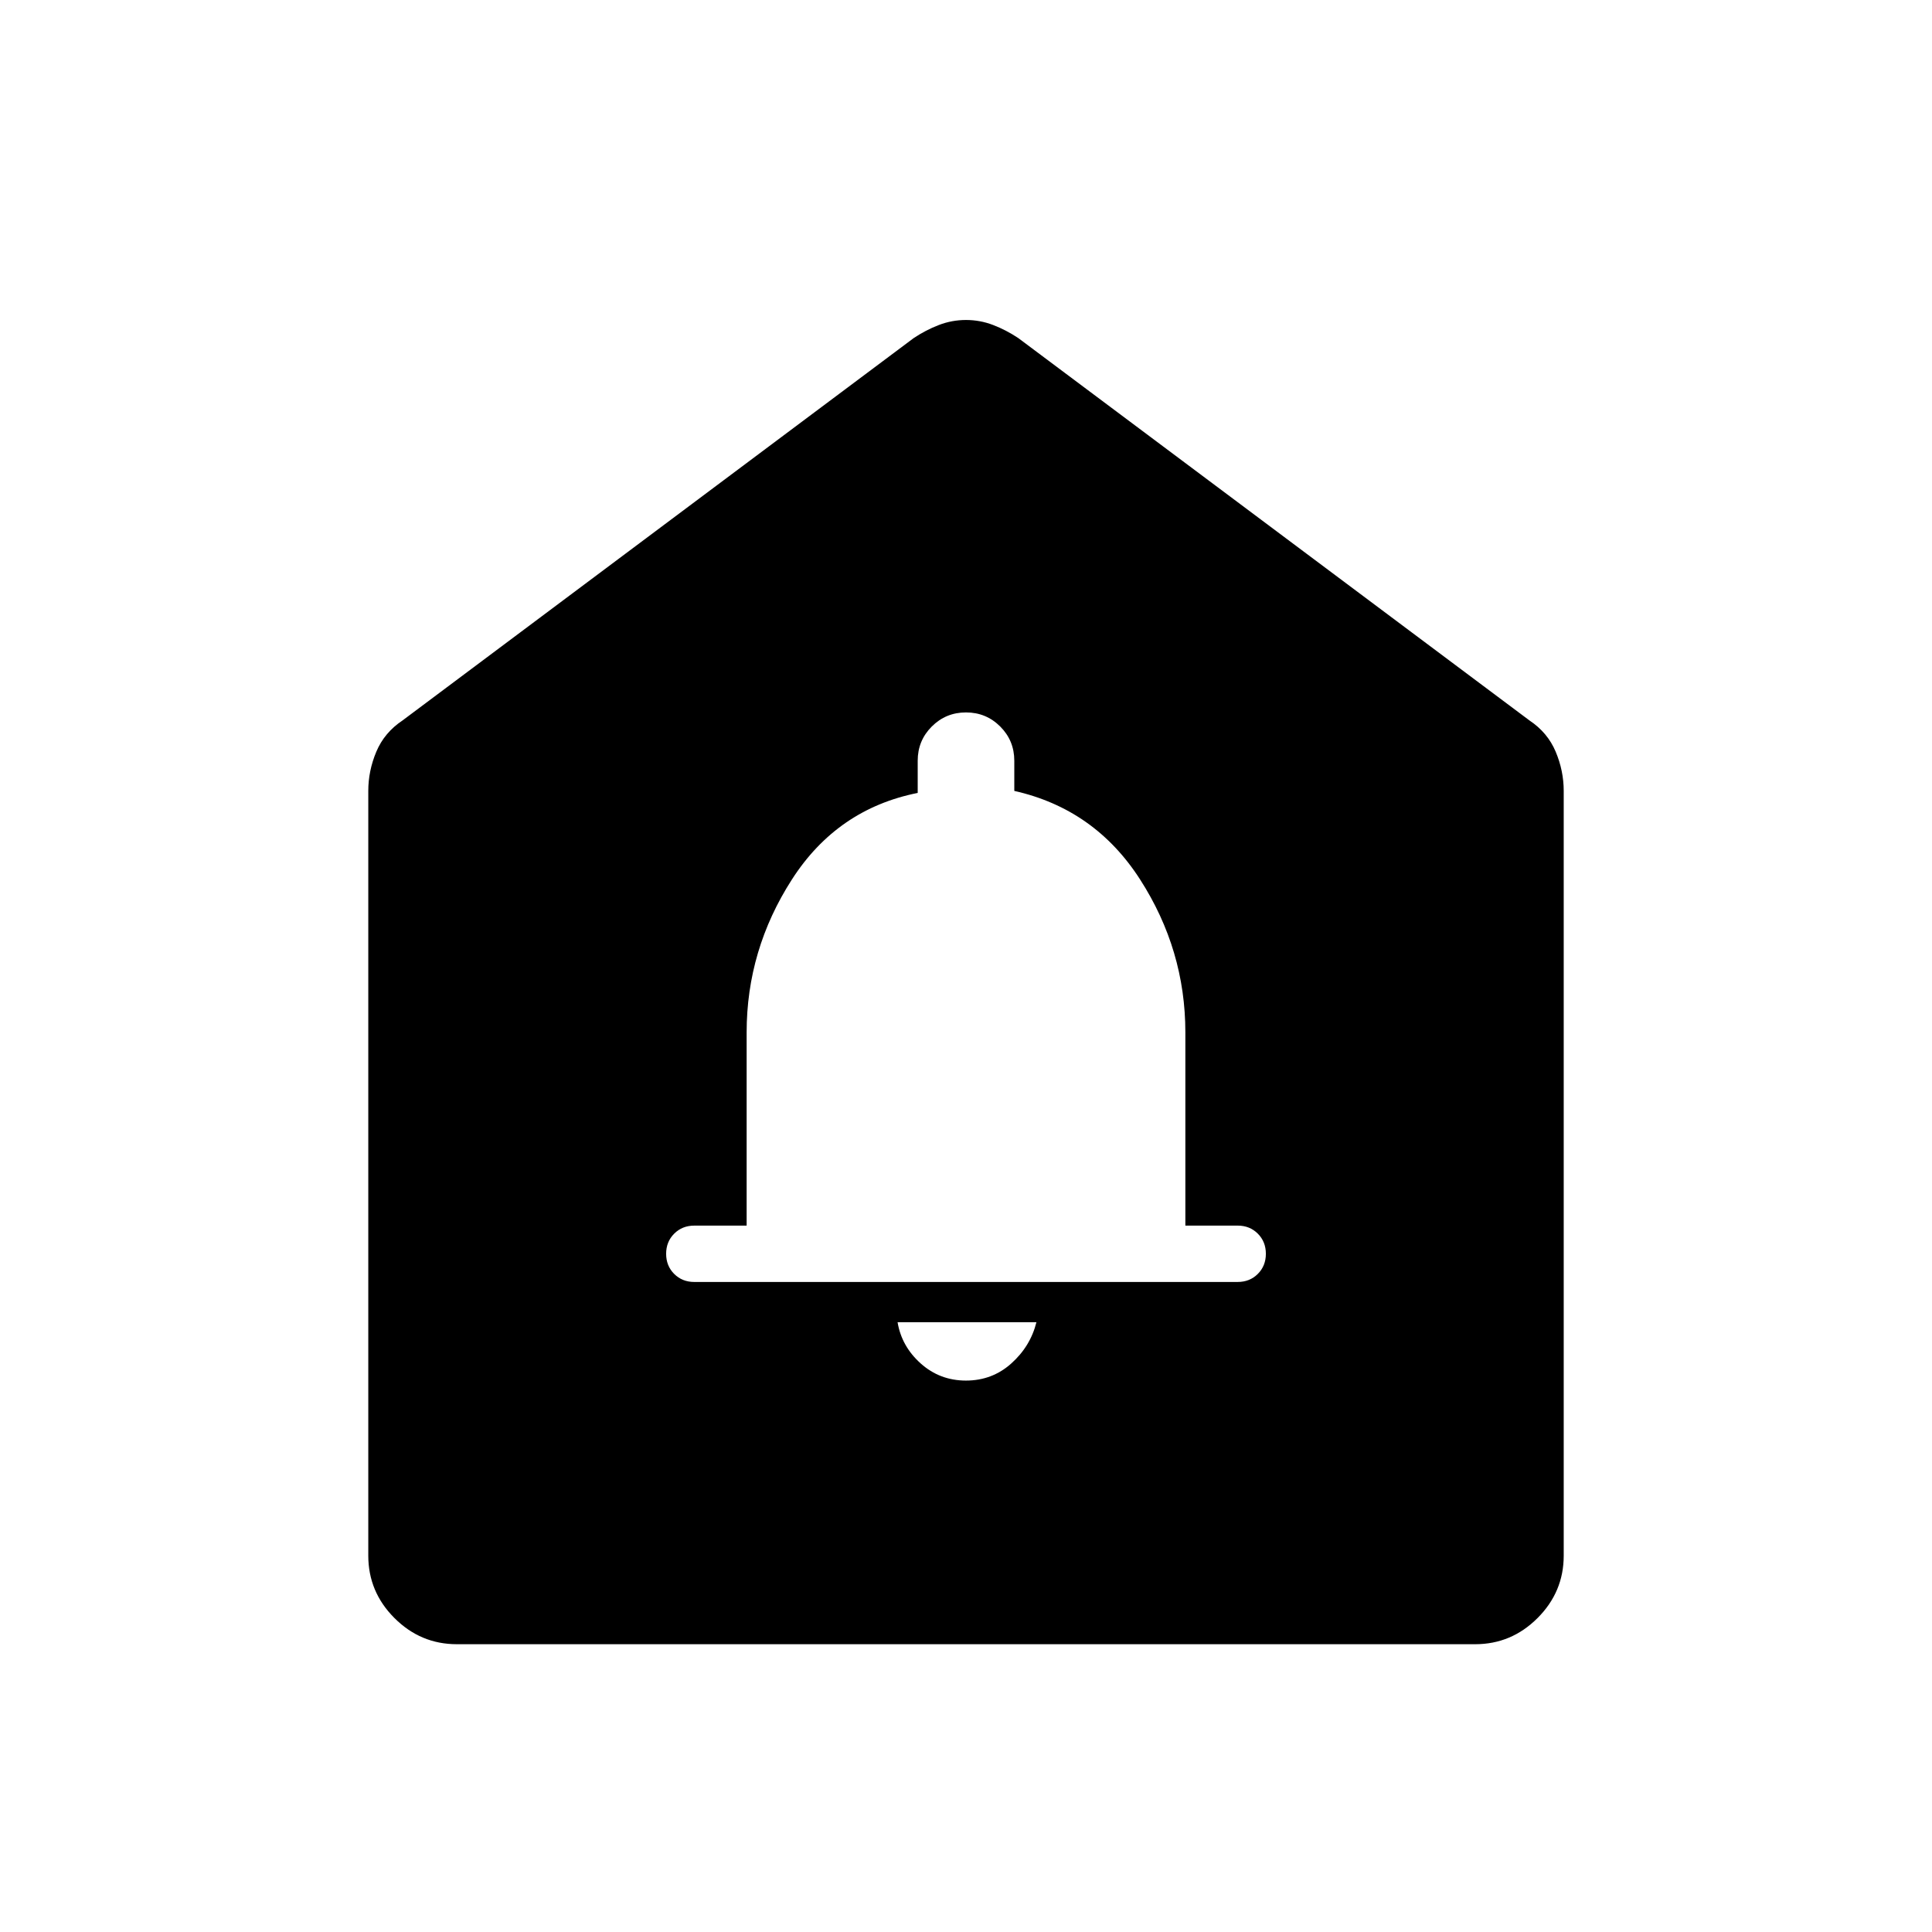 <svg xmlns="http://www.w3.org/2000/svg" height="48" width="48"><path d="M24 34.3q.65 0 1.125-.425t.625-1.025H22.3q.1.6.575 1.025.475.425 1.125.425Zm-6.75-2.45h13.5q.3 0 .5-.2t.2-.5q0-.3-.2-.5t-.5-.2h-1.3v-4.8q0-2.05-1.125-3.8t-3.125-2.2v-.75q0-.5-.35-.85T24 17.7q-.5 0-.85.35t-.35.85v.8q-2 .4-3.125 2.15t-1.125 3.8v4.8h-1.3q-.3 0-.5.2t-.2.5q0 .3.2.5t.5.2Zm-5.9 9q-.9 0-1.55-.65t-.65-1.55v-19q0-.5.2-.975T10 17.9l12.7-9.5q.3-.2.625-.325T24 7.95q.35 0 .675.125.325.125.625.325L38 17.9q.45.3.65.775.2.475.2.975v19q0 .9-.65 1.55t-1.55.65Z"/></svg>